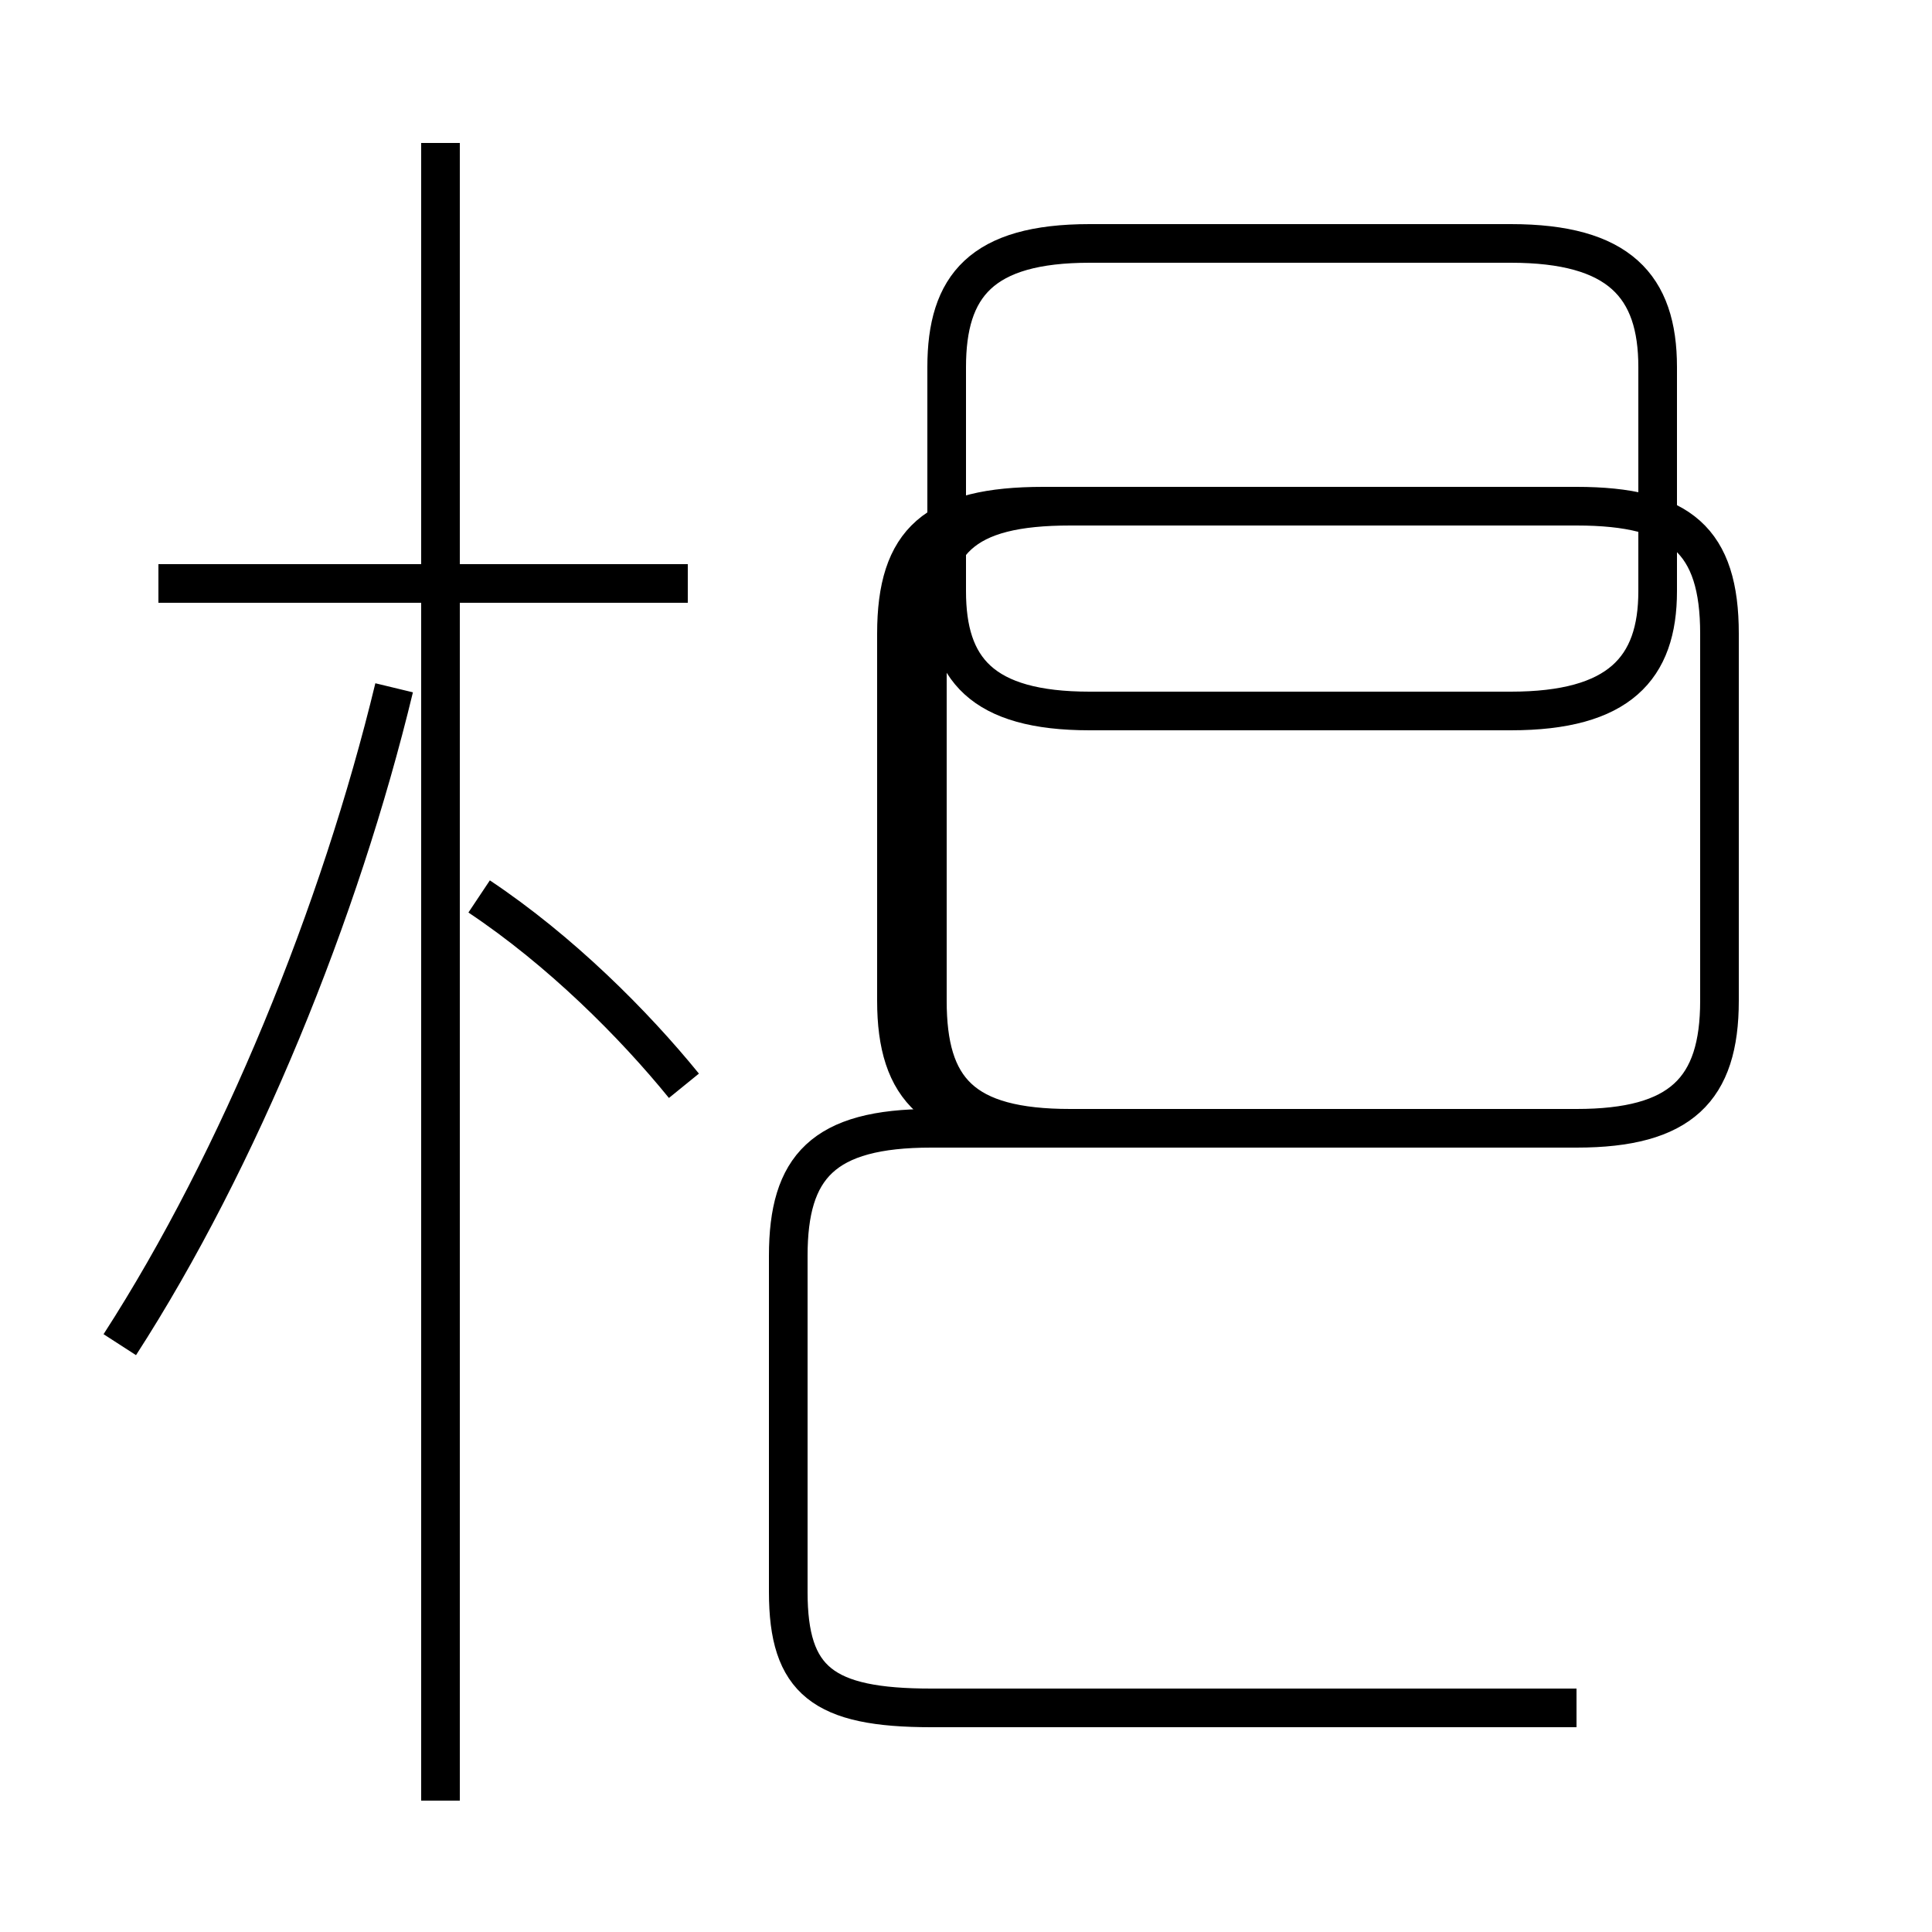 <?xml version='1.0' encoding='utf8'?>
<svg viewBox="0.0 -44.0 50.0 50.0" version="1.1" xmlns="http://www.w3.org/2000/svg">
<rect x="0.0" y="-44.0" width="50.0" height="50.0" fill="#808080" stroke="none"/>
<rect x="-1000" y="-1000" width="2000" height="2000" stroke="white" fill="white"/>
<g style="fill:none; stroke:#000000;  stroke-width:1">
<path d="M 17.8 28.9 L 4.1 28.9 M 11.4 -2.6 L 11.4 40.3 M 3.1 9.2 C 6.2 14.0 8.8 20.4 10.2 26.2 M 17.7 15.9 C 16.4 17.5 14.5 19.4 12.4 20.8 M 28.2 25.6 L 39.1 25.6 C 41.9 25.6 42.9 26.7 42.9 28.7 L 42.9 34.5 C 42.9 36.6 41.9 37.7 39.1 37.7 L 28.2 37.7 C 25.4 37.7 24.5 36.6 24.5 34.5 L 24.5 28.7 C 24.5 26.7 25.4 25.6 28.2 25.6 Z M 40.8 -0.2 L 24.1 -0.2 C 21.3 -0.2 20.4 0.5 20.4 2.8 L 20.4 11.5 C 20.4 13.8 21.3 14.8 24.1 14.8 L 40.8 14.8 C 43.5 14.8 44.5 15.8 44.5 18.1 L 44.5 27.6 C 44.5 30.0 43.5 30.9 40.8 30.9 L 27.0 30.9 C 24.2 30.9 23.2 30.0 23.2 27.6 L 23.2 18.1 C 23.2 15.8 24.2 14.8 27.0 14.8 L 40.8 14.8 C 43.5 14.8 44.5 15.8 44.5 18.1 L 44.5 27.6 C 44.5 30.0 43.5 30.9 40.8 30.9 L 27.7 30.9 C 24.9 30.9 24.0 30.0 24.0 27.6 L 24.0 18.1 C 24.0 15.8 24.9 14.8 27.7 14.8 L 40.8 14.8 C 43.5 14.8 44.5 15.8 44.5 18.1 L 44.5 27.6 C 44.5 30.0 43.5 30.9 40.8 30.9 L 27.0 30.9 C 24.2 30.9 23.2 30.0 23.2 27.6 L 23.2 18.1 C 23.2 15.8 24.2 14.8 27.0 14.8 L 40.8 14.8 C 43.5 14.8 44.5 15.8 44.5 18.1 L 44.5 27.6 C 44.5 30.0 43.5 30.9 40.8 30.9 L 27.0 30.9 C 24.2 30.9 23.2 30.0 23.2 27.6 L 23.2 18.1 C 23.2 15.8 24.2 14.8 27.0 14.8 L 40.8 14.8 C 43.5 14.8 44.5 15.8 44.5 18.1 L 44.5 27.6 C 44.5 30.0 43.5 30.9 40.8 30.9 L 27.0 30.9 C 24.2 30.9 23.2 30.0 23.2 27.6 L 23.2 18.1 C 23.2 15.8 24.2 14.8 27.0 14.8 L 40.8 14.8 C 43.5 14.8 44.5 15.8 44.5 18.1 L 44.5 27.6 C 44.5 30.0 43.5 30.9 40.8 30.9 L 27.7 30.9 C 24.9 30.9 24.0 30.0 24.0 27.6 L 24.0 18.1 C 24.0 15.8 24.9 14.8 27.7 14.8 L 40.8 14.8 C 43.5 14.8 44.5 15.8 44.5 18.1 L 44.5 27.6 C 44.5 30.0 43.5 30.9 40.8 30.9 L 27.0 30.9 C 24.2 30.9 23.2 30.0 23.2 27.6 L 23.2 18.1 C 23.2 15.8 24.2 14.8 27.0 14.8 L 40.8 14.8 C 43.5 14.8 44.5 15.8 44.5 18.1 L 44.5 27.6 C 44.5 30.0 43.5 30.9 40.8 30.9 L 27.7 30.9 C 24.9 30.9 24.0 30.0 24.0 27.6 L 24.0 18.1 C 24.0 15.8 24.9 14.8 27.7 14.8 L 40.8 14.8 C 43.5 14.8 44.5 15.8 44.5 18.1 L 44.5 27.6 C 44.5 30.0 43.5 30.9 40.8 30.9 L 27.0 30.9 C 24.2 30.9 23.2 30.0 23.2 27.6 L 23.2 18.1 C 23.2 15.8 24.2 14.8 27.7 14.8 L 40.8 14.8 C 43.5 14.8 44.5 15.8 44.5 18.1 L 44.5 27.6 C 44.5 30.0 43.5 30.9 40.8 30.9 L 27.7 30.9 C 24.9 30.9 24.0 30.0 24.0 27.6 L 24.0 18.1 C 24.0 15.8 24.9 14.8 27.7 14.8 L 40.8 14.8 C 43.5 14.8 44.5 15.8 44.5 18.1 L 44.5 27.6 C 44.5 30.0 43.5 30.9 40.8 30.9 L 27.0 30.9 C 24.2 30.9 23.2 30.0 23.2 27.6 L 23.2 18.1 C 23.2 15.8 24.2 14.8 27.7 14.8 L 40.8 14.8 C 43.5 14.8 44.5 15.8 44.5 18.1 L 44.5 27.6 C 44.5 30.0 43.5 30.9 40.8 30.9 L 27.0 30.9 C 24.2 30.9 23.2 30.0 23.2 27.6 L 23.2 18.1 C 23.2 15.8 24.2 14.8 27.7 14.8 L 40.8 14.8 C 43.5 14.8 44.5 15.8 44.5 18.1 L 44.5 27.6 C 44.5 30.0 43.5 30.9 40.8 30.9 L 27.0 30.9 C 24.2 30.9 23." transform="scale(1, -1)" />
</g>
</svg>